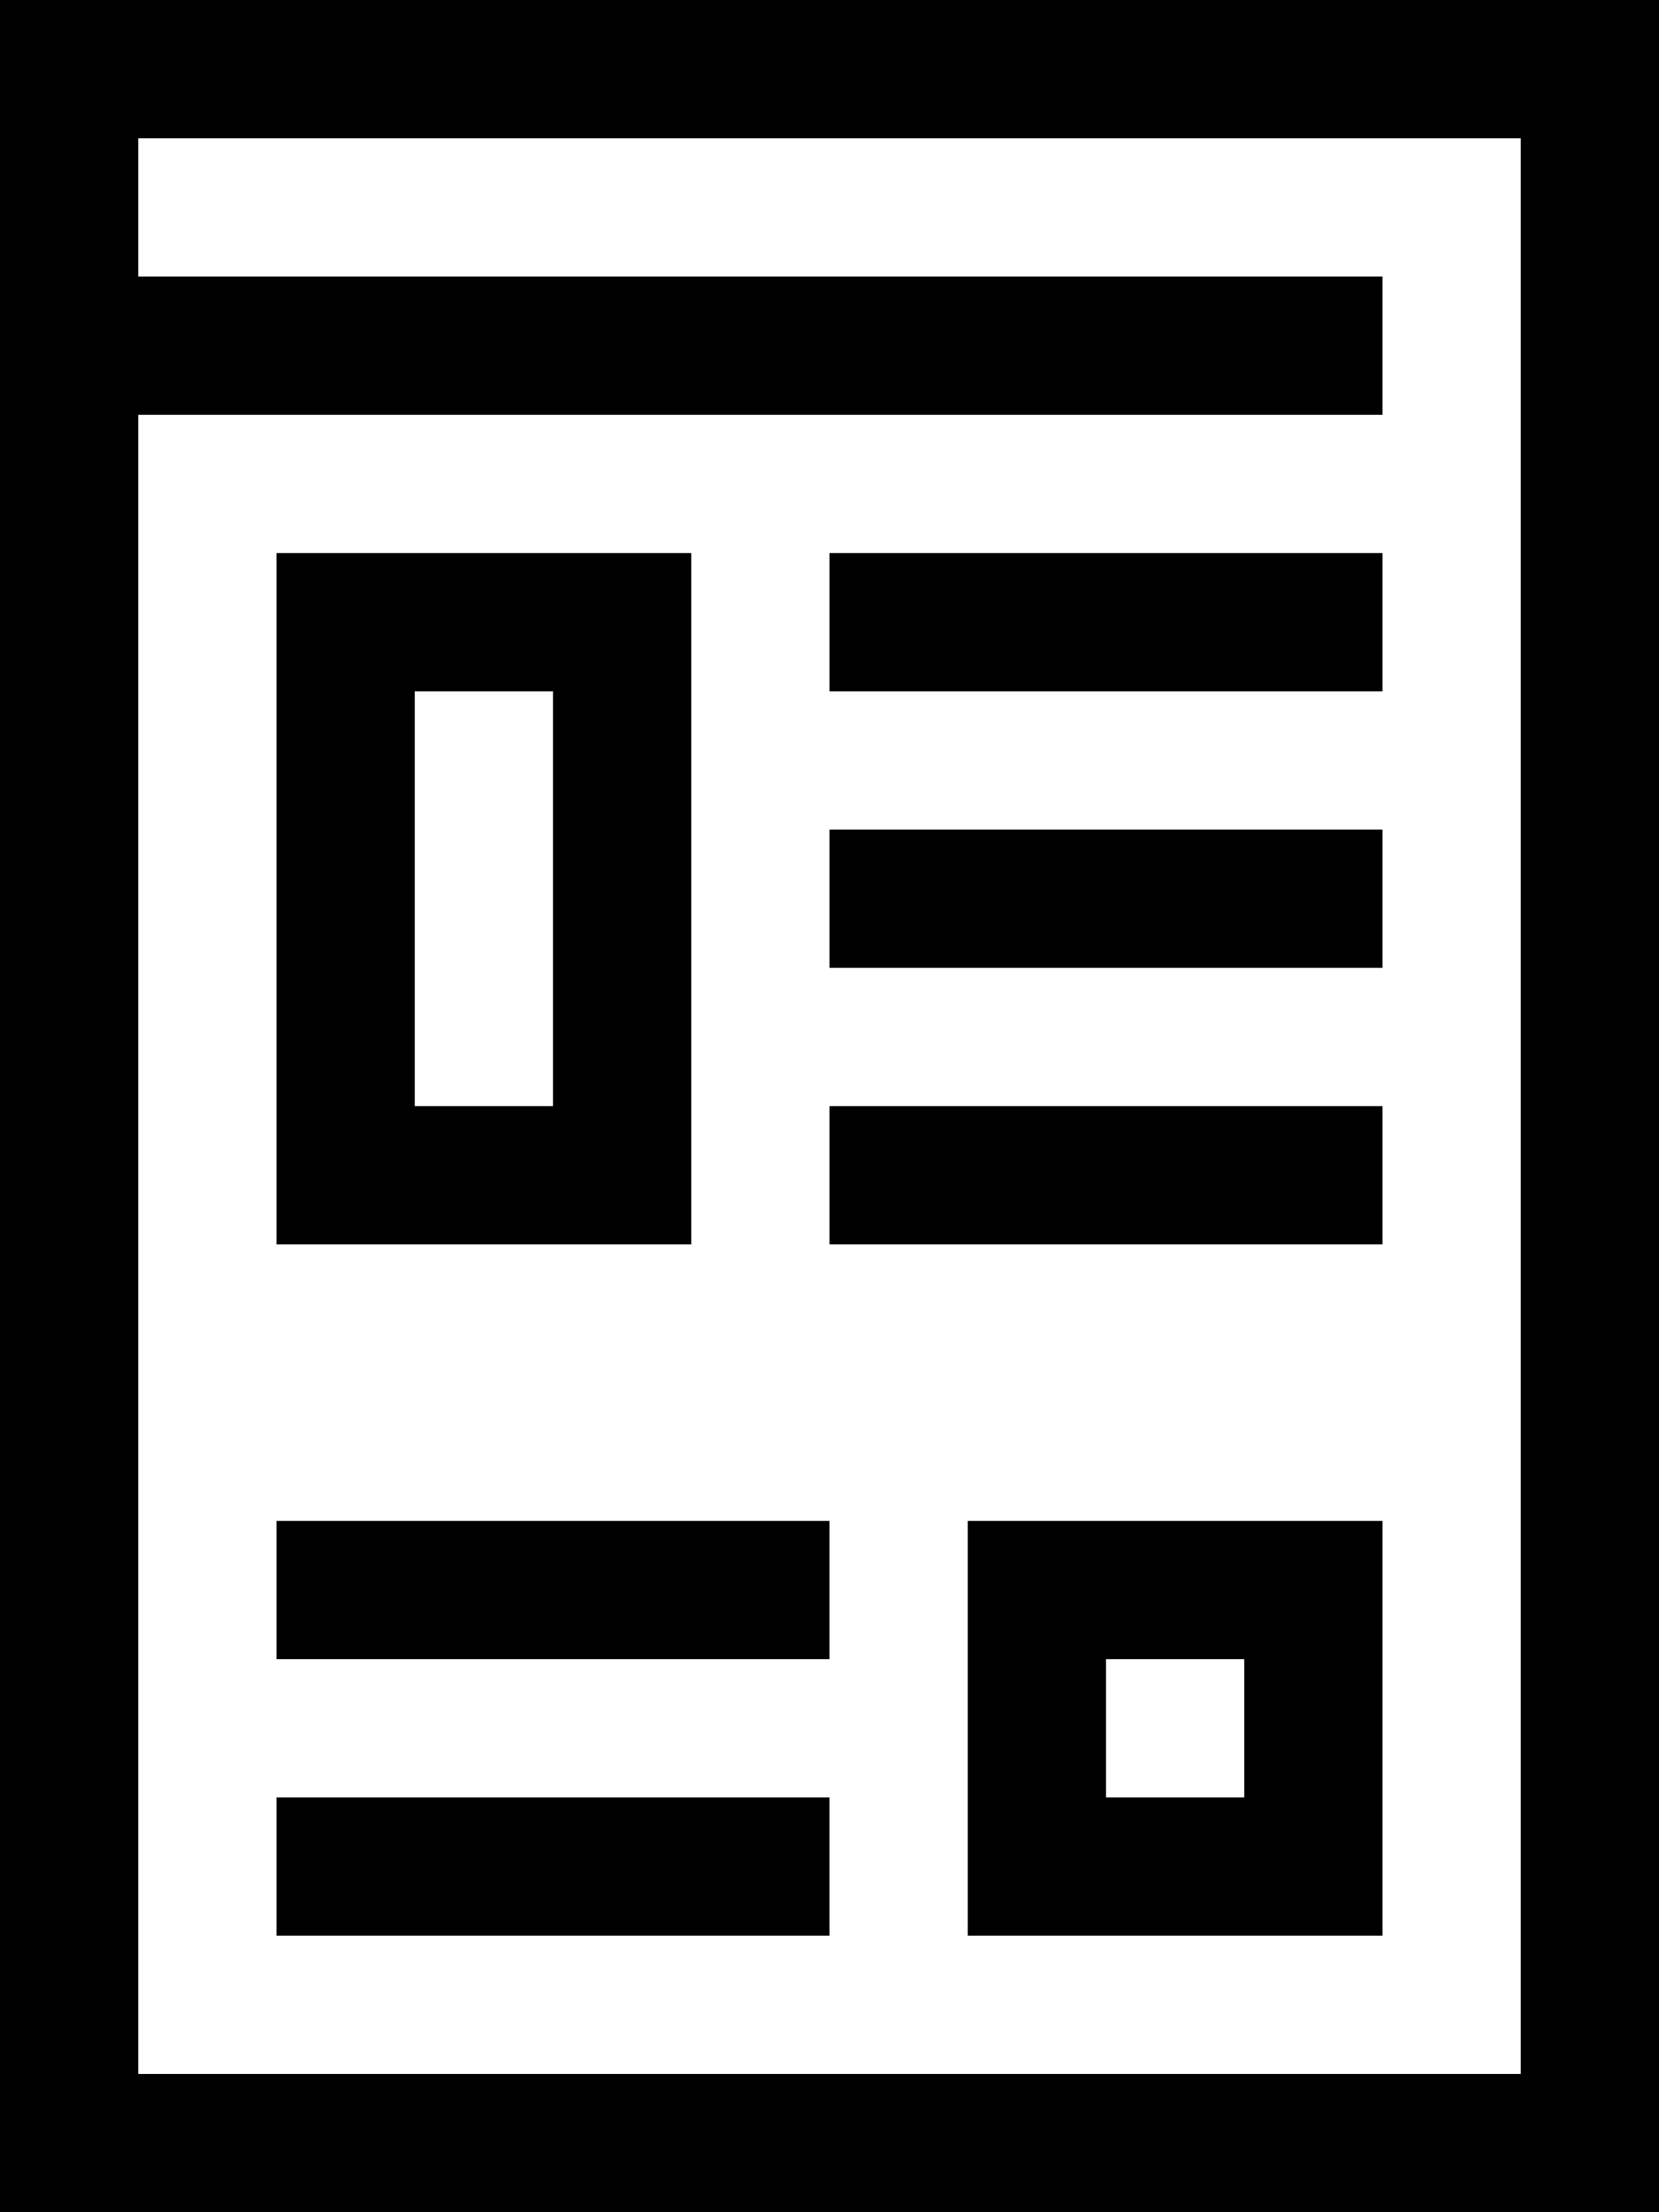 <?xml version="1.0" encoding="utf-8"?>
<!-- Generator: Adobe Illustrator 16.0.4, SVG Export Plug-In . SVG Version: 6.00 Build 0)  -->
<!DOCTYPE svg PUBLIC "-//W3C//DTD SVG 1.1//EN" "http://www.w3.org/Graphics/SVG/1.1/DTD/svg11.dtd">
<svg version="1.1" xmlns="http://www.w3.org/2000/svg" xmlns:xlink="http://www.w3.org/1999/xlink" x="0px" y="0px" width="108px"
	 height="144px" viewBox="0 0 108 144" enable-background="new 0 0 108 144" xml:space="preserve">
<g id="Icons">
	<path d="M0,0v144h108V0H0z M99,135H9V27h81v-9H9V9h90V135z M45,81H18V36h27V81z M36,45h-9v27h9V45z M63,99h27v27H63V99z M72,117h9
		v-9h-9V117z M18,126h36v-9H18V126z M18,108h36v-9H18V108z M90,72H54v9h36V72z M90,54H54v9h36V54z M90,36H54v9h36V36z"/>
</g>
<g id="Description" display="none">
</g>
</svg>
